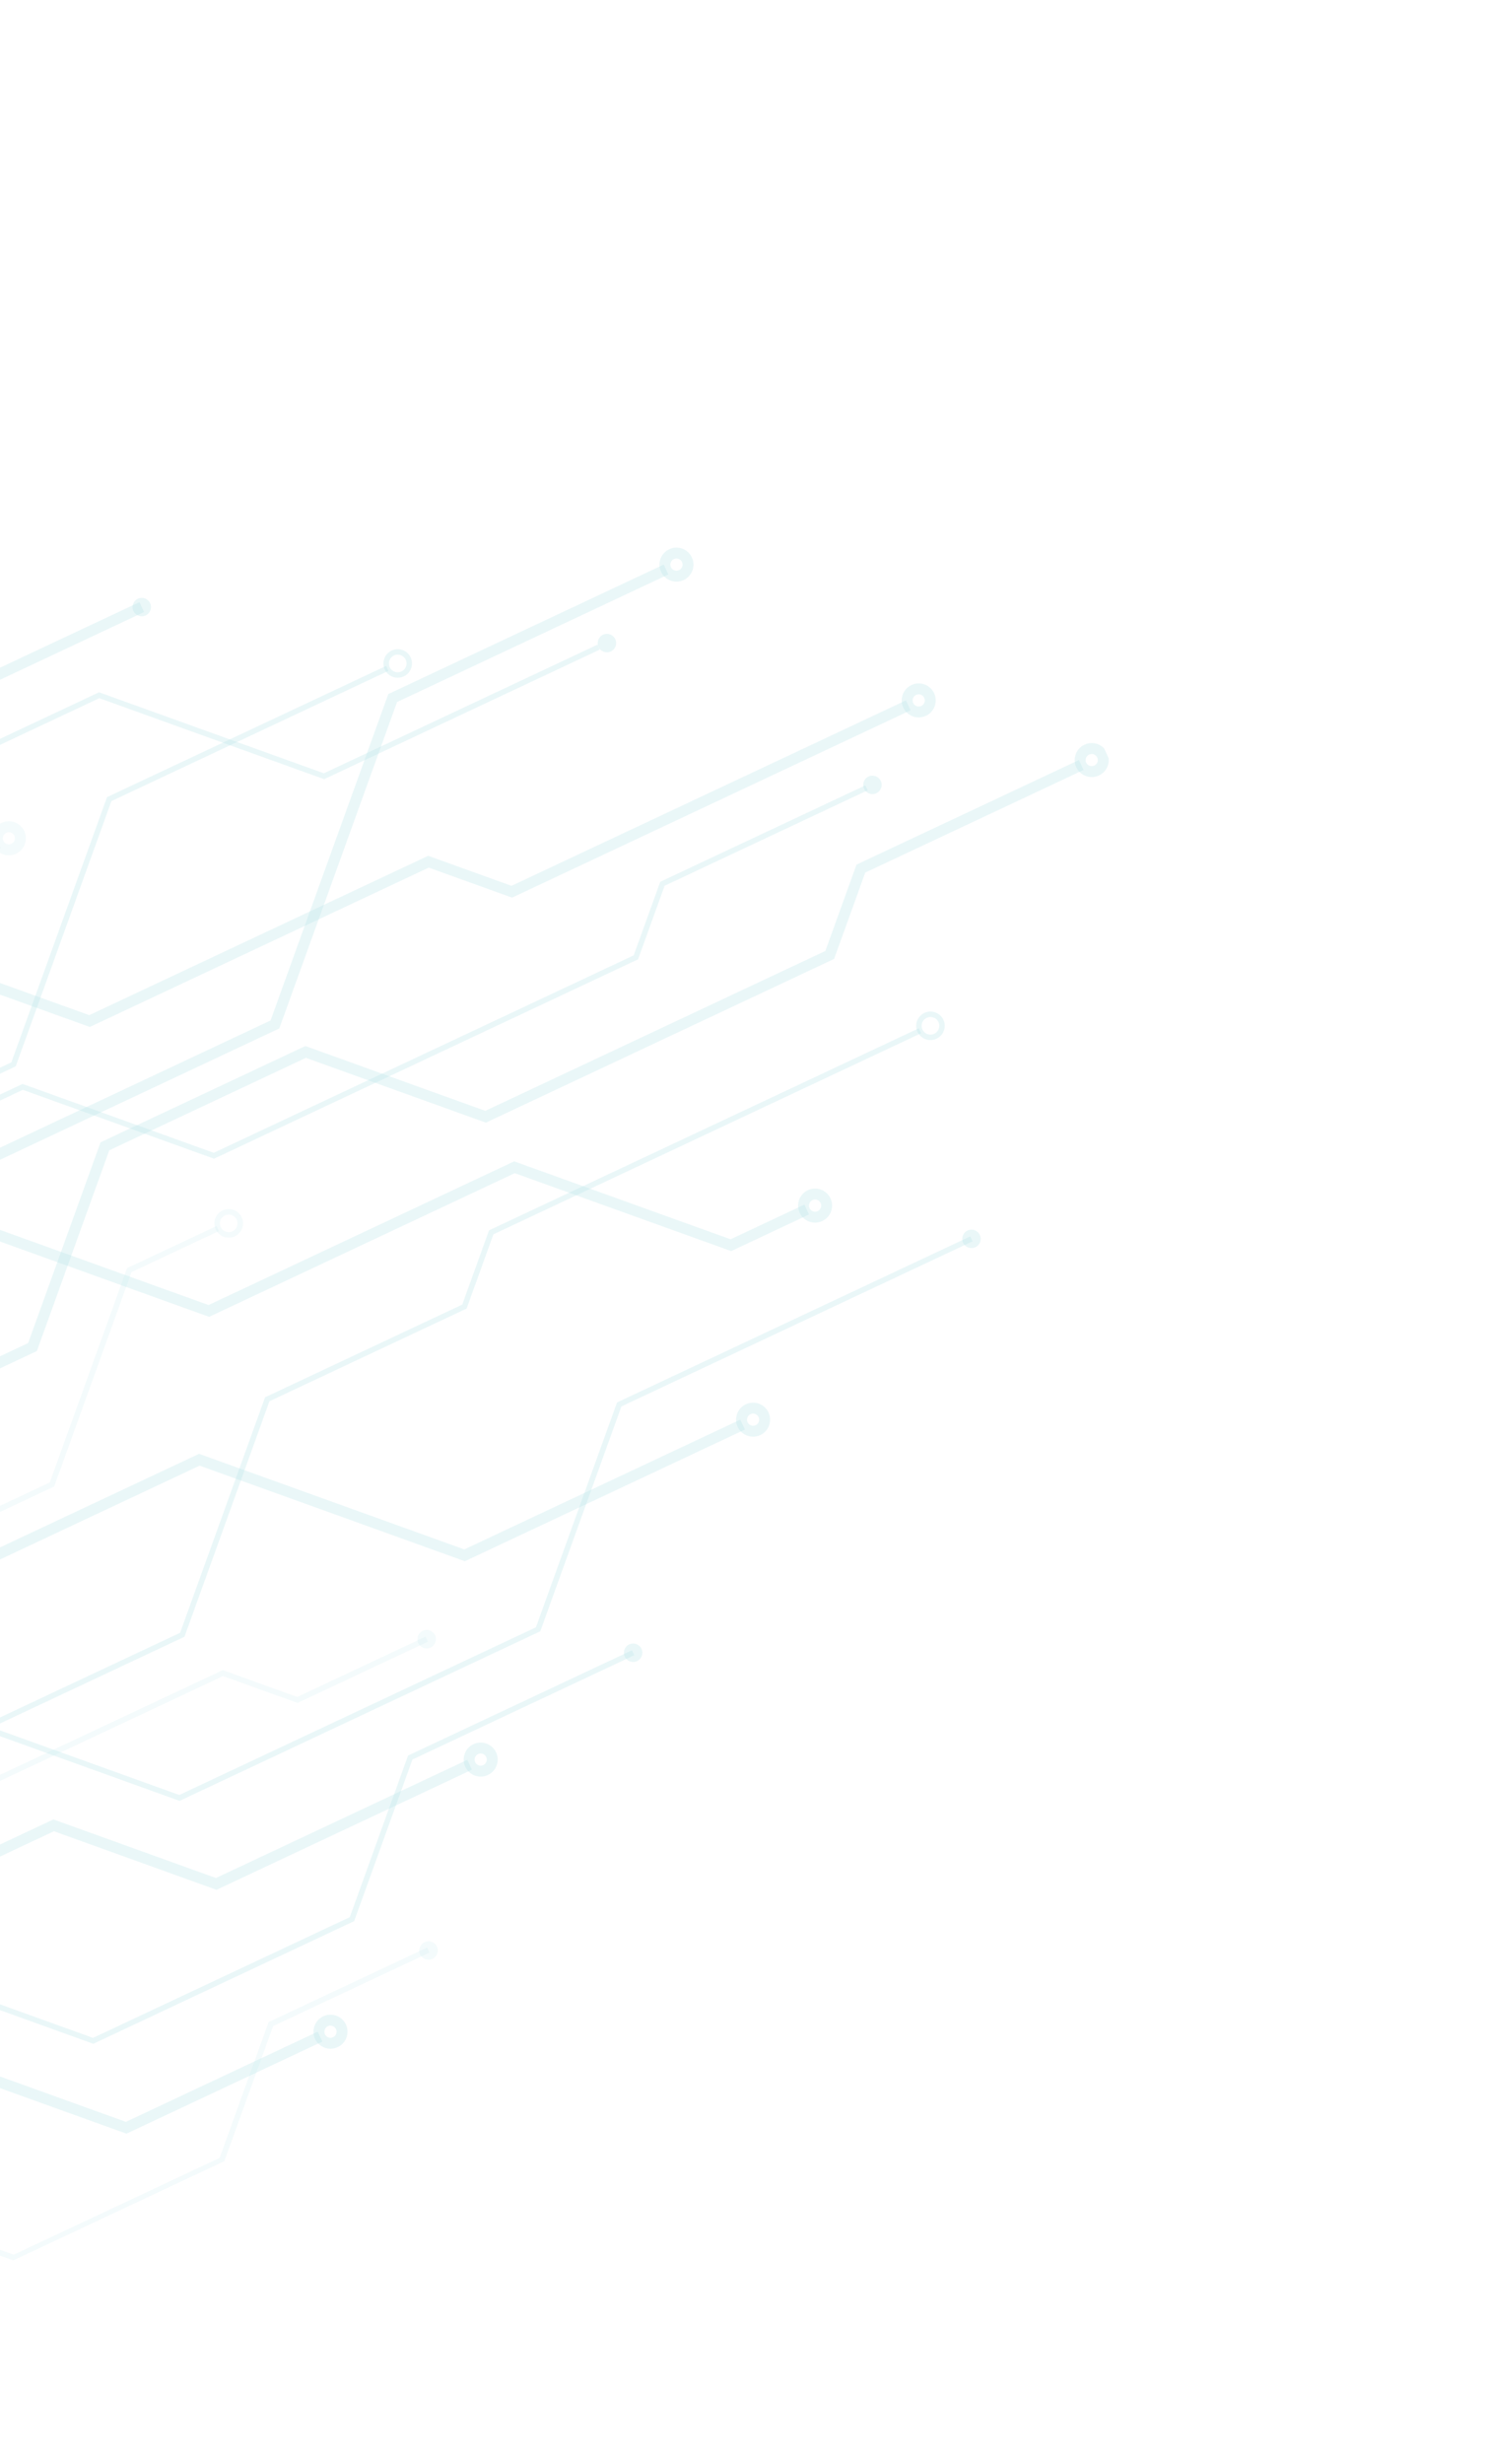 <svg width="272" height="450" viewBox="0 0 272 450" fill="none" xmlns="http://www.w3.org/2000/svg">
<g style="mix-blend-mode:color-dodge" opacity="0.6" clip-path="url(#clip0_1_34791)">
<path d="M-151.139 288.047L-145.51 285.401L-107.207 299.195L5.935 246.014L19.167 209.347L55.83 192.114L88.7 203.952L151.568 174.401L157.259 158.632L197.519 139.708" stroke="#56C0CC" stroke-opacity="0.2" stroke-width="2" stroke-miterlimit="10"/>
<path d="M197.519 139.708C198.015 140.762 199.271 141.214 200.326 140.719C201.38 140.223 201.834 138.967 201.338 137.913C200.843 136.859 199.586 136.406 198.532 136.902C197.477 137.398 197.024 138.654 197.519 139.708Z" stroke="#56C0CC" stroke-opacity="0.2" stroke-width="2" stroke-miterlimit="10"/>
<path d="M-181.296 223.891L-154.983 211.522L-131.161 220.101L-26.665 170.984L16.353 186.476L78.267 157.374L93.489 162.856L165.913 128.814" stroke="#56C0CC" stroke-opacity="0.2" stroke-width="2" stroke-miterlimit="10"/>
<path d="M165.913 128.814C166.408 129.868 167.665 130.32 168.719 129.824C169.774 129.329 170.227 128.073 169.732 127.019C169.237 125.965 167.98 125.512 166.925 126.008C165.871 126.504 165.418 127.76 165.913 128.814Z" stroke="#56C0CC" stroke-opacity="0.2" stroke-width="2" stroke-miterlimit="10"/>
<path d="M-143.012 305.336L-69.045 270.568L-57.126 237.557L50.219 187.1L71.733 127.482L121.663 104.013" stroke="#56C0CC" stroke-opacity="0.2" stroke-width="2" stroke-miterlimit="10"/>
<path d="M121.663 104.013C122.158 105.067 123.415 105.519 124.469 105.023C125.524 104.528 125.977 103.271 125.482 102.217C124.987 101.164 123.73 100.711 122.675 101.207C121.621 101.702 121.168 102.959 121.663 104.013Z" stroke="#56C0CC" stroke-opacity="0.2" stroke-width="2" stroke-miterlimit="10"/>
<path d="M147.366 220.895L133.511 227.408L93.977 213.176L38.15 239.417L-6.136 223.468L-71.655 254.264L-86.475 295.331L-136.634 318.908" stroke="#56C0CC" stroke-opacity="0.2" stroke-width="2" stroke-miterlimit="10"/>
<path d="M146.985 221.075C147.481 222.129 148.737 222.581 149.792 222.085C150.846 221.59 151.3 220.333 150.804 219.279C150.309 218.226 149.052 217.773 147.998 218.269C146.943 218.764 146.49 220.021 146.985 221.075Z" stroke="#56C0CC" stroke-opacity="0.2" stroke-width="2" stroke-miterlimit="10"/>
<g opacity="0.57">
<path d="M-126.336 340.815L-117.903 317.429L-70.921 295.345L-54.588 301.228L9.496 271.106L23.622 231.959L39.762 224.373" stroke="#56C0CC" stroke-opacity="0.2" stroke-miterlimit="10"/>
<path d="M39.869 224.323C40.364 225.377 41.621 225.829 42.675 225.333C43.73 224.838 44.183 223.581 43.688 222.528C43.193 221.474 41.936 221.021 40.882 221.517C39.827 222.013 39.374 223.269 39.869 224.323Z" stroke="#56C0CC" stroke-opacity="0.2" stroke-miterlimit="10"/>
</g>
<path d="M-97.008 403.208L-34.422 373.79L-25.884 350.131L9.801 333.357L39.497 344.059L85.791 322.298" stroke="#56C0CC" stroke-opacity="0.2" stroke-width="2" stroke-miterlimit="10"/>
<path d="M85.898 322.248C86.394 323.302 87.65 323.754 88.705 323.259C89.759 322.763 90.213 321.507 89.717 320.453C89.222 319.399 87.965 318.947 86.911 319.442C85.856 319.938 85.403 321.194 85.898 322.248Z" stroke="#56C0CC" stroke-opacity="0.2" stroke-width="2" stroke-miterlimit="10"/>
<path d="M-120.276 353.707L-67.643 328.967L-61.79 312.749L36.412 266.59L84.867 284.047L135.66 260.172" stroke="#56C0CC" stroke-opacity="0.2" stroke-width="2" stroke-miterlimit="10"/>
<path d="M135.66 260.172C136.155 261.226 137.412 261.678 138.466 261.183C139.521 260.687 139.974 259.431 139.479 258.377C138.984 257.323 137.727 256.87 136.673 257.366C135.618 257.862 135.165 259.118 135.66 260.172Z" stroke="#56C0CC" stroke-opacity="0.2" stroke-width="2" stroke-miterlimit="10"/>
<path d="M-86.855 424.81L-39.575 402.586L-34.023 387.199L-10.94 376.349L23.052 388.591L58.462 371.947" stroke="#56C0CC" stroke-opacity="0.2" stroke-width="2" stroke-miterlimit="10"/>
<path d="M58.462 371.947C58.957 373.001 60.214 373.454 61.268 372.958C62.323 372.462 62.776 371.206 62.281 370.152C61.785 369.098 60.529 368.646 59.474 369.141C58.42 369.637 57.966 370.893 58.462 371.947Z" stroke="#56C0CC" stroke-opacity="0.2" stroke-width="2" stroke-miterlimit="10"/>
<path d="M-164.586 259.438L-153.961 254.444L-137.74 260.286L2.472 194.38L19.952 145.941L70.745 122.066" stroke="#56C0CC" stroke-opacity="0.2" stroke-miterlimit="10"/>
<path d="M70.745 122.066C71.24 123.12 72.497 123.572 73.551 123.076C74.606 122.581 75.059 121.325 74.564 120.271C74.069 119.217 72.812 118.764 71.757 119.26C70.703 119.756 70.25 121.012 70.745 122.066Z" stroke="#56C0CC" stroke-opacity="0.2" stroke-miterlimit="10"/>
<g opacity="0.57">
<path d="M-171.188 245.393L-119.41 221.055L-94.447 230.039L-43.44 206.063L-29.625 167.781L-0.295 153.994" stroke="#56C0CC" stroke-opacity="0.2" stroke-width="2" stroke-miterlimit="10"/>
<path d="M-0.295 153.994C0.2 155.048 1.457 155.501 2.511 155.005C3.566 154.509 4.019 153.253 3.524 152.199C3.029 151.145 1.772 150.693 0.717 151.188C-0.337 151.684 -0.79 152.94 -0.295 153.994Z" stroke="#56C0CC" stroke-opacity="0.2" stroke-width="2" stroke-miterlimit="10"/>
</g>
<g opacity="0.57">
<path d="M-187.853 209.937L-134.265 184.748L-110.601 193.271L-65.918 172.268L-55.205 142.582L-8.911 120.822" stroke="#56C0CC" stroke-opacity="0.2" stroke-miterlimit="10"/>
</g>
<path d="M-146.82 297.237L-24 239.507L-11.927 206.05L4.144 198.496L39.068 211.074L116.159 174.838L121.007 161.403L158.28 143.883" stroke="#56C0CC" stroke-opacity="0.2" stroke-miterlimit="10"/>
<path d="M157.842 144.061C158.238 144.904 159.244 145.266 160.087 144.87C160.931 144.473 161.294 143.468 160.897 142.625C160.501 141.782 159.496 141.42 158.652 141.817C157.808 142.213 157.446 143.218 157.842 144.061Z" fill="#56C0CC" fill-opacity="0.2"/>
<path d="M-155.732 278.276L-133.475 267.815L-119.21 228.286L-63.384 202.045L-47.406 157.769L18.113 126.972L59.189 141.765L109.348 118.188" stroke="#56C0CC" stroke-opacity="0.2" stroke-miterlimit="10"/>
<path d="M109.337 118.166C109.733 119.009 110.739 119.371 111.582 118.974C112.426 118.578 112.789 117.573 112.392 116.73C111.996 115.886 110.991 115.524 110.147 115.921C109.304 116.317 108.941 117.322 109.337 118.166Z" fill="#56C0CC" fill-opacity="0.2"/>
<path d="M-183.692 218.792L-177.039 215.664L-169.643 195.171L-98.953 161.943L-91.615 141.607L-44.335 119.383L-14.822 130.012L25.896 110.873" stroke="#56C0CC" stroke-opacity="0.2" stroke-width="2" stroke-miterlimit="10"/>
<path d="M24.368 111.591C24.765 112.434 25.77 112.796 26.614 112.399C27.457 112.003 27.82 110.998 27.424 110.155C27.027 109.312 26.022 108.95 25.178 109.346C24.335 109.743 23.972 110.748 24.368 111.591Z" fill="#56C0CC" fill-opacity="0.2"/>
<g opacity="0.57">
<path d="M-115.733 363.371L-85.112 348.977L-66.174 355.798L40.713 305.556L54.33 310.46L77.939 299.363" stroke="#56C0CC" stroke-opacity="0.2" stroke-miterlimit="10"/>
<path d="M76.411 300.081C76.808 300.924 77.813 301.286 78.657 300.89C79.5 300.493 79.863 299.488 79.467 298.645C79.07 297.802 78.065 297.44 77.221 297.837C76.378 298.233 76.015 299.238 76.411 300.081Z" fill="#56C0CC" fill-opacity="0.2"/>
</g>
<path d="M-129.127 334.876L-115.501 328.471L-75.974 342.706L-11.509 312.405L32.777 328.354L98.297 297.557L113.116 256.491L177.459 226.247" stroke="#56C0CC" stroke-opacity="0.2" stroke-miterlimit="10"/>
<path d="M175.935 226.973C176.331 227.816 177.336 228.178 178.18 227.782C179.024 227.385 179.386 226.38 178.99 225.537C178.594 224.694 177.589 224.332 176.745 224.728C175.901 225.125 175.539 226.13 175.935 226.973Z" fill="#56C0CC" fill-opacity="0.2"/>
<path d="M-101.17 394.353L-79.73 384.276L-59.232 391.658L-3.329 365.381L17.016 372.715L64.296 350.491L74.94 320.978L115.658 301.838" stroke="#56C0CC" stroke-opacity="0.2" stroke-miterlimit="10"/>
<path d="M114.13 302.556C114.526 303.399 115.532 303.761 116.375 303.365C117.219 302.968 117.582 301.963 117.185 301.12C116.789 300.277 115.784 299.915 114.94 300.312C114.096 300.708 113.734 301.713 114.13 302.556Z" fill="#56C0CC" fill-opacity="0.2"/>
<g opacity="0.57">
<path d="M-90.346 417.383L-78.369 411.753L-56.423 419.657L-22.021 403.487L2.519 412.324L40.526 394.46L49.484 369.652L78.242 356.135" stroke="#56C0CC" stroke-opacity="0.2" stroke-miterlimit="10"/>
<path d="M76.753 356.937C77.15 357.78 78.155 358.142 78.998 357.746C79.842 357.349 80.205 356.344 79.808 355.501C79.412 354.658 78.407 354.296 77.563 354.693C76.719 355.089 76.357 356.094 76.753 356.937Z" fill="#56C0CC" fill-opacity="0.2"/>
</g>
<path d="M-106.104 383.858L-95.548 378.896L-86.954 355.08L33.3 298.556L48.82 255.548L84.841 238.617L89.733 225.059L168.062 188.241" stroke="#56C0CC" stroke-opacity="0.2" stroke-miterlimit="10"/>
<path d="M168.061 188.241C168.557 189.295 169.813 189.748 170.868 189.252C171.922 188.756 172.376 187.5 171.88 186.446C171.385 185.392 170.128 184.94 169.074 185.436C168.019 185.931 167.566 187.188 168.061 188.241Z" stroke="#56C0CC" stroke-opacity="0.2" stroke-miterlimit="10"/>
</g>
<defs>
<clipPath id="clip0_1_34791">
<rect width="316" height="384" fill="white" transform="translate(137.523 0.165) rotate(64.825)"/>
</clipPath>
</defs>
</svg>
